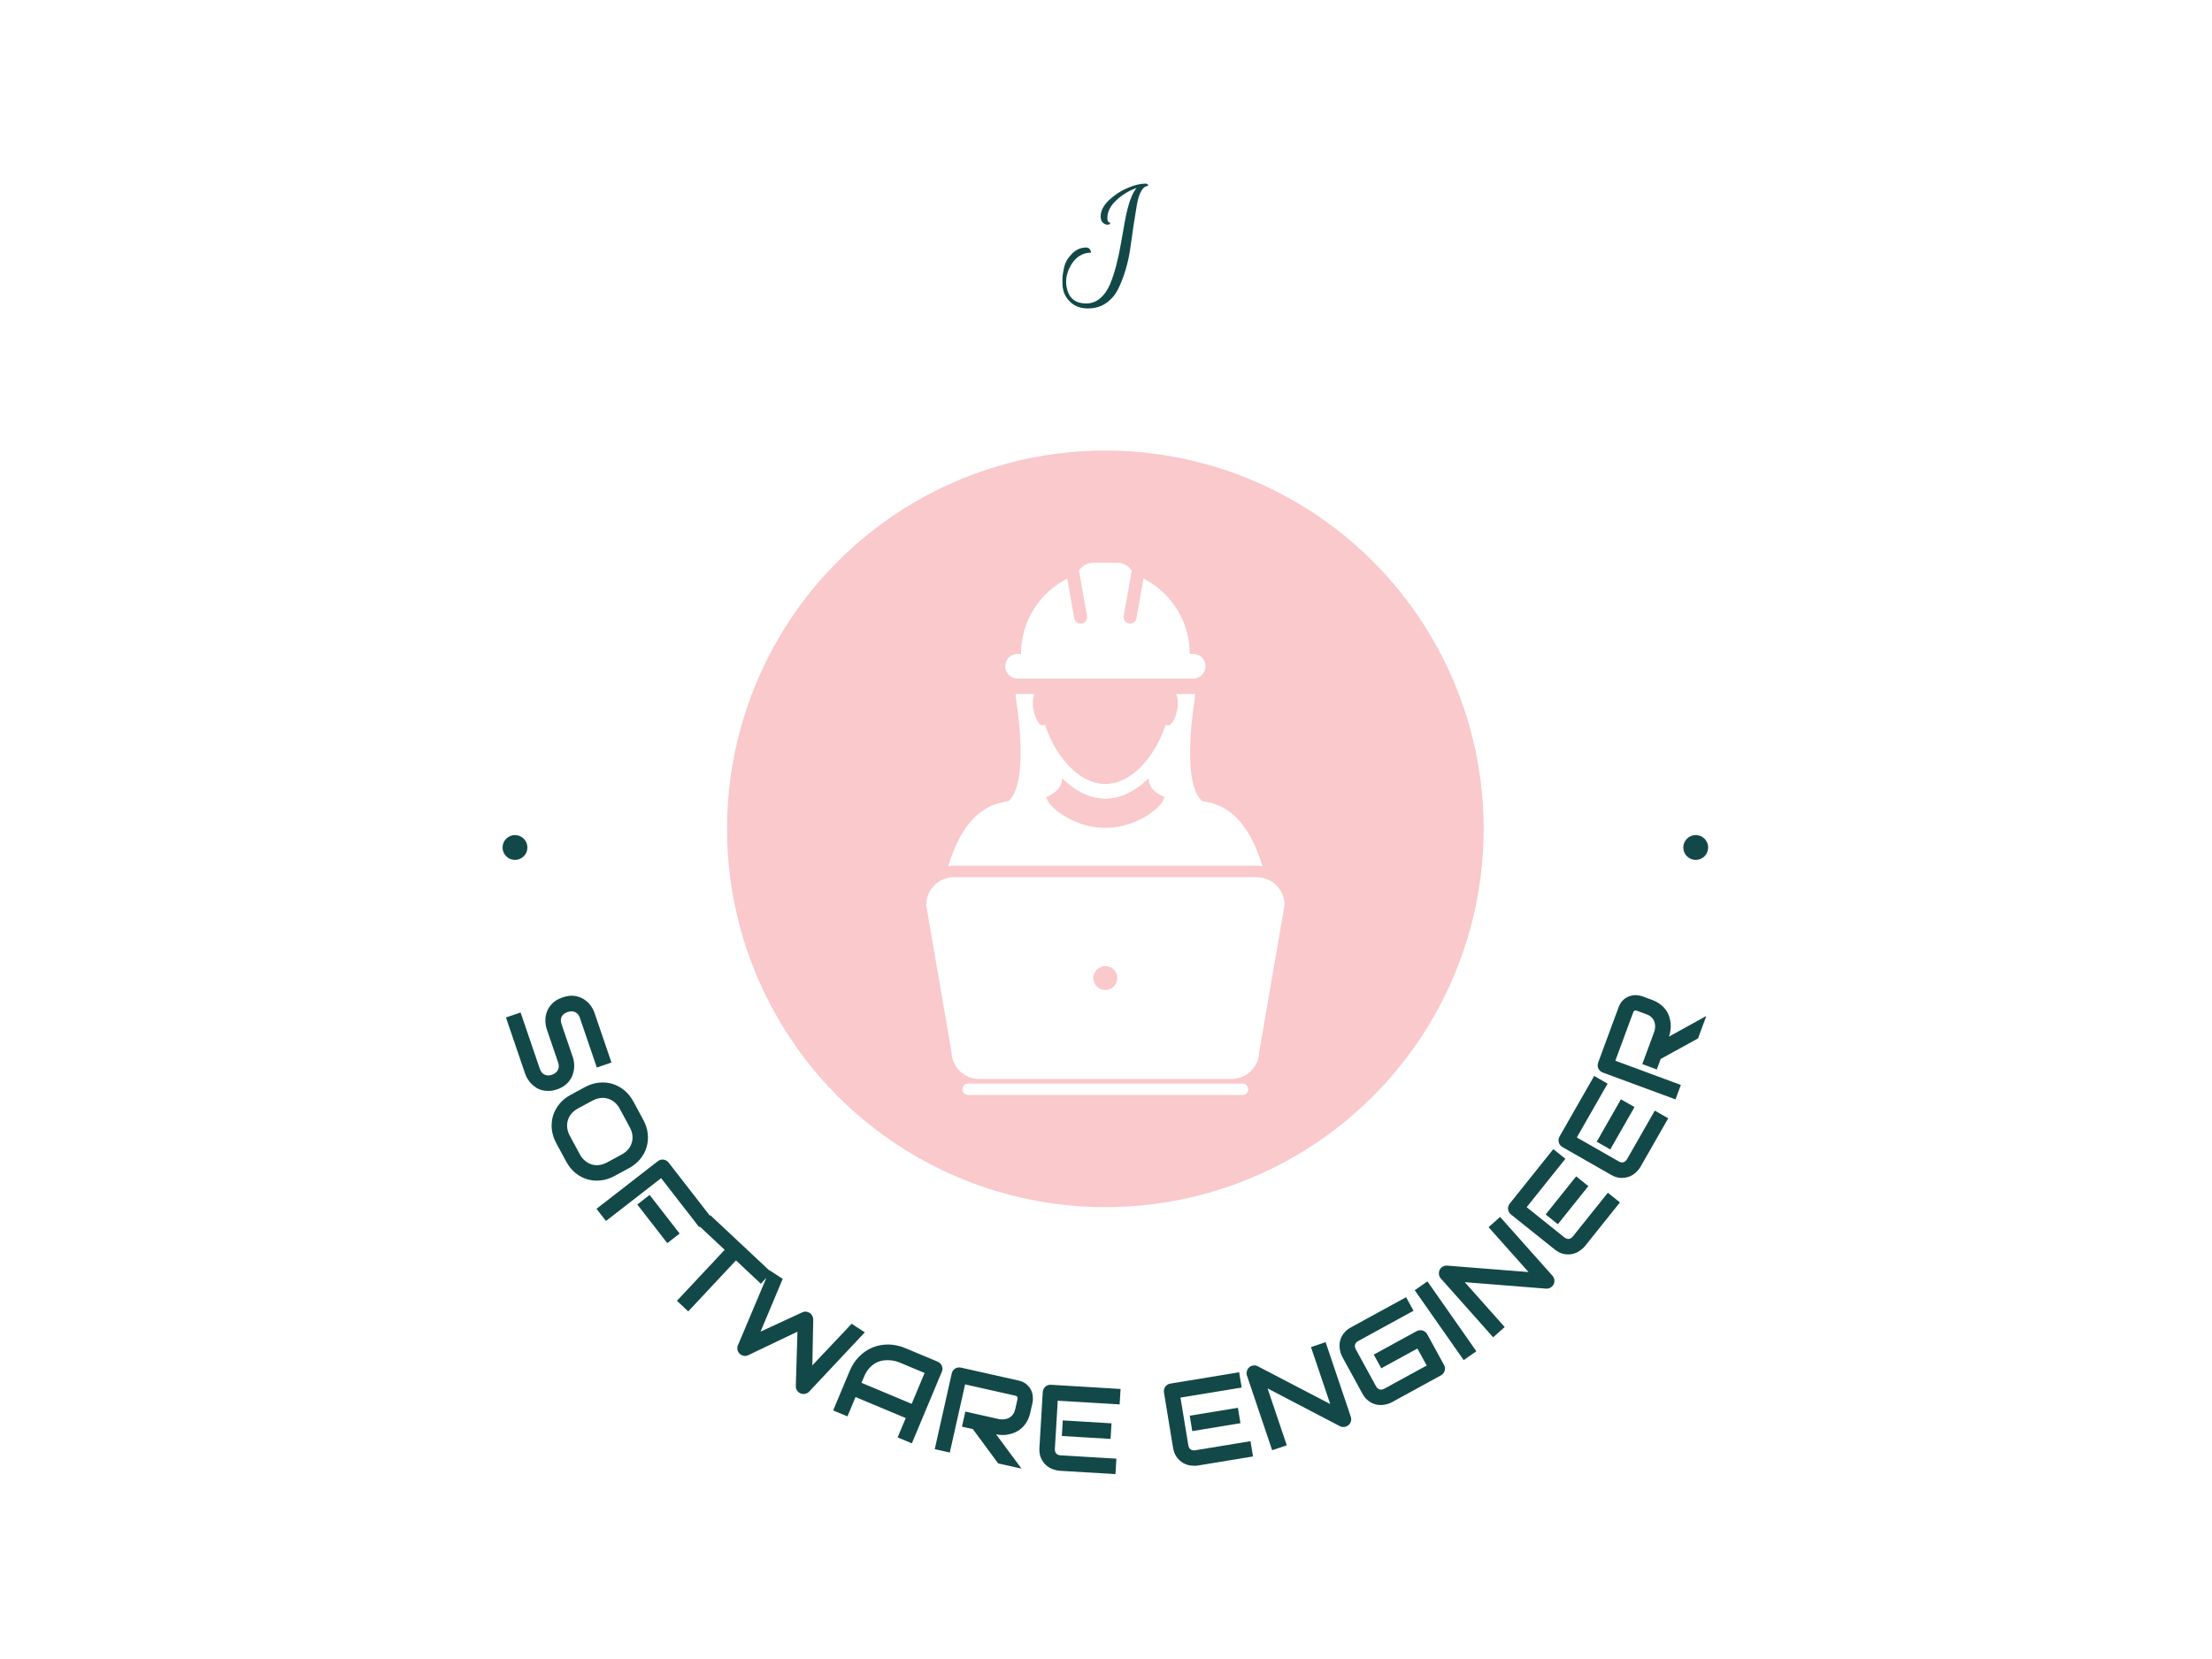 <svg xmlns="http://www.w3.org/2000/svg" version="1.1" xmlns:xlink="http://www.w3.org/1999/xlink" xmlns:svgjs="http://svgjs.dev/svgjs" width="1000" height="750" viewBox="0 0 1000 750"><rect width="1000" height="750" fill="#ffffff"></rect><g transform="matrix(0.584,0,0,0.584,207.708,82.708)"><svg viewBox="0 0 280 280" data-background-color="#ffffff" preserveAspectRatio="xMidYMid meet" height="1000" width="1000" xmlns="http://www.w3.org/2000/svg" xmlns:xlink="http://www.w3.org/1999/xlink"><g id="tight-bounds" transform="matrix(1,0,0,1,0.14,0.14)"><svg viewBox="0 0 279.72 279.72" height="279.72" width="279.72"><g><svg viewBox="0 0 279.72 279.72" height="279.72" width="279.72"><g><svg viewBox="0 0 279.72 279.72" height="279.72" width="279.72"><g id="textblocktransform"><svg viewBox="0 0 279.72 279.72" height="279.72" width="279.72" id="textblock"><g><svg viewBox="0 0 279.72 279.72" height="279.72" width="279.72"><g transform="matrix(1,0,0,1,57.447,57.447)"><svg viewBox="0 0 164.827 164.827" height="164.827" width="164.827"><g><circle r="82" cx="82.413" cy="82.413" fill="#f9c9cb" data-fill-palette-color="accent"></circle><svg xmlns="http://www.w3.org/2000/svg" xmlns:xlink="http://www.w3.org/1999/xlink" version="1.1" x="24.724" y="24.724" viewBox="19.718 5 60.561 90" enable-background="new 0 0 100 100" xml:space="preserve" height="115.379" width="115.379" class="icon-o-0" data-fill-palette-color="quaternary" id="o-0"><g fill="#ffffff" data-fill-palette-color="quaternary"><path d="M46.008 15.274c-0.064 0.011-0.128 0.016-0.191 0.016-0.521 0-0.984-0.373-1.077-0.904l-1.182-6.702c-4.64 2.353-7.823 7.166-7.823 12.727h-0.57c-1.156 0-2.092 0.936-2.092 2.092s0.937 2.093 2.092 2.093h29.669c1.156 0 2.093-0.937 2.093-2.093s-0.937-2.092-2.093-2.092h-0.569c0-5.561-3.185-10.374-7.824-12.728l-1.183 6.703c-0.093 0.531-0.555 0.904-1.076 0.904-0.063 0-0.127-0.005-0.19-0.016-0.596-0.107-0.992-0.673-0.887-1.268l1.35-7.656C53.947 5.541 53.05 5 52.022 5h-4.049c-1.025 0-1.922 0.541-2.429 1.35l1.35 7.656C46.999 14.602 46.603 15.167 46.008 15.274z" fill="#ffffff" data-fill-palette-color="quaternary"></path><g fill="#ffffff" data-fill-palette-color="quaternary"><path d="M75.58 56.229c0.338 0 0.667 0.037 0.984 0.105-1.146-3.871-2.646-6.343-4.134-7.933-2.479-2.643-4.932-2.851-5.686-3.024-0.139-0.033-0.277-0.064-0.424-0.091-0.459-0.422-0.82-1.016-1.104-1.725-0.706-1.779-0.917-4.304-0.894-6.813 0.043-4.517 0.833-8.994 0.833-8.994v0c0-0.197-0.009-0.377-0.012-0.569-0.104 0.007-0.207 0.016-0.313 0.016h-2.887c0.215 0.363 0.327 0.966 0.308 1.681-0.009 0.313-0.043 0.647-0.105 0.992-0.188 1.045-0.581 1.917-1.012 2.35-0.211 0.213-0.438 0.319-0.645 0.282-0.104-0.019-0.194-0.07-0.28-0.146-1.019 3.172-2.965 6.334-5.422 8.243-1.447 1.124-3.073 1.812-4.791 1.812-1.718 0-3.343-0.688-4.791-1.812-2.457-1.909-4.404-5.071-5.422-8.243-0.085 0.076-0.175 0.127-0.28 0.146-0.207 0.037-0.434-0.069-0.645-0.282-0.43-0.433-0.824-1.305-1.012-2.35-0.062-0.345-0.096-0.679-0.105-0.992-0.02-0.715 0.092-1.317 0.308-1.681h-2.888c-0.104 0-0.208-0.009-0.312-0.016-0.002 0.192-0.012 0.373-0.012 0.569v0c0 0 0.791 4.477 0.833 8.994 0.024 2.51-0.187 5.034-0.893 6.813-0.283 0.708-0.645 1.303-1.103 1.725-0.146 0.027-0.286 0.058-0.425 0.091-0.753 0.173-3.206 0.381-5.685 3.024-1.489 1.589-2.987 4.062-4.134 7.933 0.318-0.068 0.646-0.105 0.984-0.105H75.58zM40.039 44.57c0.065-0.023 0.216-0.076 0.416-0.168 0.081-0.034 0.172-0.08 0.264-0.13 0.8-0.418 1.974-1.293 1.974-2.833h0.001c1.26 1.248 2.665 2.24 4.163 2.833 1.007 0.401 2.059 0.621 3.138 0.621 0.001 0 0.002 0 0.002 0s0.004 0 0.005 0c1.079 0 2.131-0.22 3.138-0.621 1.498-0.593 2.903-1.585 4.164-2.833h0.001c0 1.54 1.174 2.415 1.975 2.833 0.091 0.05 0.182 0.096 0.264 0.13 0.199 0.092 0.351 0.145 0.415 0.168 0 0 0 0 0 0.002-0.047 0.395-0.223 0.774-0.501 1.135-1.322 1.69-5.031 4.125-9.403 4.125-0.019 0-0.037-0.002-0.056-0.002s-0.037 0.002-0.056 0.002c-4.371 0-8.081-2.436-9.403-4.125-0.279-0.361-0.454-0.74-0.501-1.135C40.039 44.57 40.039 44.57 40.039 44.57z" fill="#ffffff" data-fill-palette-color="quaternary"></path><path d="M73.192 93.067H26.805c-0.533 0-0.966 0.433-0.966 0.966 0 0.534 0.433 0.967 0.966 0.967h46.387c0.533 0 0.966-0.433 0.966-0.967C74.158 93.5 73.726 93.067 73.192 93.067z" fill="#ffffff" data-fill-palette-color="quaternary"></path><path d="M76.564 58.267c-0.317-0.068-0.646-0.105-0.984-0.105H24.417c-0.338 0-0.666 0.037-0.984 0.105-2.12 0.454-3.715 2.341-3.715 4.594v0.11l0.019 0.108 4.246 24.63c0.063 2.536 2.147 4.58 4.698 4.58h42.636c2.551 0 4.634-2.044 4.697-4.58l4.246-24.63 0.019-0.108v-0.11C80.279 60.607 78.685 58.721 76.564 58.267zM50 77.247c-1.117 0-2.024-0.903-2.024-2.023 0-1.116 0.907-2.02 2.024-2.02 1.117 0 2.022 0.903 2.022 2.02C52.021 76.344 51.116 77.247 50 77.247z" fill="#ffffff" data-fill-palette-color="quaternary"></path></g></g></svg></g></svg></g><path d="M21.006 196.332v0c-0.622 0.212-1.211 0.324-1.766 0.334-0.555 0.01-1.069-0.047-1.541-0.172-0.475-0.132-0.904-0.329-1.287-0.592-0.388-0.254-0.733-0.541-1.035-0.861-0.3-0.313-0.554-0.649-0.763-1.007-0.215-0.356-0.381-0.708-0.499-1.054v0l-4.178-12.237 3.175-1.084 4.178 12.237c0.208 0.609 0.55 1.023 1.025 1.24 0.469 0.22 1.005 0.226 1.607 0.021v0c0.295-0.101 0.549-0.238 0.762-0.411 0.213-0.173 0.381-0.374 0.504-0.601 0.123-0.228 0.19-0.48 0.203-0.757 0.015-0.27-0.028-0.553-0.128-0.848v0l-2.489-7.292c-0.175-0.513-0.272-1.1-0.29-1.76-0.022-0.651 0.085-1.304 0.32-1.957 0.231-0.645 0.619-1.25 1.164-1.815 0.547-0.559 1.295-1.001 2.244-1.325v0c0.956-0.326 1.817-0.434 2.585-0.324 0.77 0.117 1.447 0.358 2.031 0.725 0.586 0.373 1.072 0.823 1.46 1.349 0.383 0.535 0.662 1.059 0.837 1.573v0l3.685 10.794-3.174 1.084-3.686-10.794c-0.206-0.603-0.55-1.012-1.031-1.228-0.479-0.209-1.021-0.21-1.623-0.004v0c-0.609 0.208-1.033 0.539-1.272 0.993-0.237 0.46-0.252 0.992-0.047 1.595v0l2.49 7.292 0.01 0.029c0.103 0.344 0.179 0.723 0.226 1.137 0.046 0.407 0.044 0.83-0.006 1.269-0.05 0.44-0.154 0.88-0.312 1.321-0.153 0.432-0.378 0.845-0.673 1.239-0.289 0.392-0.657 0.751-1.104 1.075-0.439 0.329-0.973 0.601-1.602 0.816zM36.583 213.42l-3.104 1.677c-0.99 0.535-1.994 0.858-3.012 0.969-1.018 0.111-1.993 0.025-2.924-0.257-0.928-0.277-1.785-0.738-2.573-1.383-0.782-0.648-1.437-1.461-1.965-2.439v0l-2.156-3.988c-0.528-0.978-0.851-1.974-0.968-2.99-0.108-1.012-0.025-1.985 0.248-2.919 0.277-0.928 0.739-1.79 1.387-2.587 0.648-0.797 1.467-1.463 2.457-1.997v0l3.103-1.677c0.984-0.532 1.986-0.85 3.008-0.956 1.028-0.108 2.002-0.023 2.924 0.258 0.931 0.283 1.79 0.747 2.578 1.391 0.791 0.651 1.451 1.465 1.979 2.444v0l2.155 3.988c0.528 0.978 0.847 1.973 0.955 2.986 0.108 1.012 0.024 1.982-0.253 2.91-0.268 0.93-0.73 1.793-1.387 2.586-0.651 0.791-1.468 1.452-2.452 1.984zM31.884 212.146l3.104-1.677c0.584-0.316 1.062-0.693 1.433-1.133 0.377-0.443 0.641-0.924 0.791-1.444 0.153-0.514 0.198-1.059 0.134-1.633-0.073-0.577-0.262-1.149-0.568-1.715v0l-2.156-3.988c-0.313-0.578-0.689-1.053-1.128-1.425-0.445-0.368-0.927-0.632-1.444-0.791-0.521-0.165-1.07-0.212-1.646-0.138-0.571 0.07-1.149 0.262-1.733 0.578v0l-3.104 1.677c-0.584 0.316-1.062 0.693-1.433 1.133-0.371 0.439-0.633 0.924-0.786 1.453-0.15 0.52-0.19 1.066-0.121 1.637 0.064 0.574 0.252 1.15 0.565 1.728v0l2.146 3.971c0.309 0.572 0.687 1.043 1.132 1.411 0.443 0.377 0.923 0.645 1.44 0.805 0.524 0.156 1.071 0.199 1.641 0.129 0.571-0.07 1.149-0.262 1.733-0.578zM47.584 227.581l-2.674 2.077-6.503-8.375 2.673-2.076zM54.466 224.129l-2.65 2.057-8.243-10.614-11.955 9.284-2.051-2.641 13.272-10.307c0.182-0.141 0.381-0.244 0.596-0.309 0.215-0.055 0.429-0.072 0.644-0.049 0.215 0.022 0.418 0.091 0.612 0.207 0.194 0.107 0.366 0.256 0.516 0.449v0zM67.483 236.005l-2.293 2.448-5.394-5.052-10.347 11.048-2.449-2.293 10.348-11.048-5.402-5.059 2.293-2.448zM84.869 247.129l2.854 1.859-12.049 12.837c-0.245 0.253-0.537 0.415-0.874 0.486-0.336 0.081-0.667 0.055-0.994-0.077v0c-0.329-0.141-0.587-0.354-0.774-0.637-0.193-0.287-0.282-0.604-0.266-0.95v0l0.358-11.801-10.657 5.093c-0.262 0.129-0.537 0.184-0.824 0.167-0.29-0.027-0.557-0.12-0.801-0.279v0c-0.335-0.218-0.563-0.52-0.684-0.906-0.121-0.386-0.097-0.771 0.072-1.154v0l6.845-16.227 2.853 1.858-4.806 11.44 9.029-4.177c0.262-0.129 0.535-0.181 0.819-0.158 0.293 0.021 0.562 0.111 0.806 0.271v0c0.244 0.159 0.433 0.367 0.565 0.622 0.13 0.247 0.198 0.521 0.204 0.824v0l-0.196 9.93zM104.409 257.55l-6.487 15.502-3.086-1.291 1.755-4.192-10.879-4.553-1.754 4.192-3.094-1.295 3.571-8.533c0.521-1.244 1.215-2.298 2.083-3.162 0.865-0.872 1.835-1.524 2.912-1.955 1.079-0.437 2.225-0.648 3.439-0.633 1.213 0.015 2.435 0.281 3.667 0.796v0l6.967 2.916c0.213 0.089 0.399 0.215 0.559 0.377 0.156 0.154 0.276 0.332 0.36 0.536 0.084 0.204 0.127 0.417 0.129 0.639-0.006 0.225-0.054 0.444-0.142 0.656zM87.529 258.675l-0.525 1.256 10.878 4.552 2.798-6.686-5.439-2.276c-0.094-0.039-0.299-0.11-0.616-0.214-0.319-0.097-0.701-0.176-1.146-0.237-0.447-0.055-0.941-0.06-1.482-0.014-0.541 0.046-1.082 0.19-1.625 0.433-0.545 0.249-1.063 0.628-1.555 1.135-0.498 0.504-0.927 1.188-1.288 2.051zM124.061 264.291l-0.468 2.083c-0.168 0.747-0.41 1.394-0.727 1.941-0.311 0.548-0.675 1.012-1.094 1.39-0.418 0.378-0.868 0.68-1.349 0.906-0.481 0.225-0.97 0.39-1.466 0.494-0.496 0.104-0.982 0.151-1.459 0.141-0.477-0.01-0.917-0.06-1.32-0.15v0l5.509 7.435-5.059-1.135-5.489-7.431-2.361-0.53 0.735-3.274 7.399 1.661c0.417 0.059 0.814 0.058 1.189-0.004 0.368-0.063 0.704-0.182 1.007-0.357 0.298-0.183 0.55-0.425 0.757-0.726 0.213-0.299 0.368-0.664 0.465-1.094v0l0.463-2.063c0.042-0.185 0.05-0.329 0.024-0.432-0.024-0.11-0.067-0.196-0.13-0.259-0.062-0.063-0.132-0.106-0.21-0.13-0.078-0.024-0.15-0.044-0.216-0.059v0l-10.802-2.425-3.315 14.769-3.263-0.732 3.68-16.396c0.05-0.225 0.138-0.431 0.264-0.618 0.131-0.179 0.286-0.328 0.465-0.448 0.18-0.119 0.381-0.196 0.604-0.229 0.218-0.041 0.446-0.035 0.683 0.018v0l12.419 2.788c0.727 0.163 1.313 0.434 1.756 0.811 0.443 0.377 0.779 0.8 1.007 1.268 0.222 0.467 0.35 0.947 0.385 1.44 0.035 0.494 0.007 0.943-0.083 1.347zM141.195 268.711l-0.203 3.379-10.563-0.633 0.202-3.379zM142.253 276.371l-0.201 3.349-12.075-0.723c-0.467-0.028-0.969-0.14-1.508-0.335-0.538-0.195-1.03-0.493-1.474-0.893-0.444-0.407-0.807-0.917-1.089-1.532-0.276-0.614-0.387-1.354-0.336-2.219v0l0.723-12.076c0.014-0.23 0.071-0.447 0.172-0.652 0.093-0.198 0.222-0.37 0.387-0.516 0.158-0.147 0.341-0.255 0.549-0.324 0.215-0.075 0.441-0.106 0.678-0.092v0l15.079 0.904-0.2 3.348-13.416-0.803-0.623 10.411c-0.026 0.44 0.069 0.781 0.285 1.025 0.216 0.244 0.548 0.379 0.994 0.406v0zM168.593 265.346l0.549 3.341-10.442 1.717-0.55-3.34zM171.318 272.584l0.544 3.31-11.937 1.963c-0.461 0.076-0.976 0.078-1.544 0.007-0.568-0.071-1.113-0.253-1.635-0.545-0.523-0.299-0.99-0.716-1.401-1.253-0.404-0.538-0.677-1.235-0.818-2.091v0l-1.963-11.937c-0.037-0.227-0.03-0.452 0.023-0.674 0.047-0.214 0.135-0.41 0.264-0.589 0.122-0.178 0.276-0.324 0.464-0.437 0.193-0.121 0.407-0.201 0.64-0.239v0l14.906-2.451 0.545 3.31-13.261 2.181 1.692 10.291c0.071 0.435 0.24 0.747 0.505 0.937 0.265 0.19 0.618 0.249 1.059 0.176v0zM187.602 251.119l5.457 16.162c0.078 0.231 0.108 0.457 0.089 0.678-0.016 0.227-0.074 0.436-0.174 0.628-0.094 0.189-0.223 0.358-0.387 0.506-0.173 0.144-0.369 0.253-0.587 0.327v0c-0.193 0.065-0.4 0.096-0.624 0.092-0.223-0.003-0.443-0.062-0.659-0.174v0l-15.697-8.198 4.165 12.338-3.168 1.07-5.457-16.162c-0.111-0.327-0.12-0.653-0.03-0.977 0.097-0.326 0.264-0.604 0.502-0.835v0c0.261-0.224 0.559-0.357 0.895-0.398 0.341-0.051 0.663 0.005 0.969 0.166v0l15.703 8.185-4.166-12.338zM209.623 249.402l3.63 6.635c0.114 0.208 0.183 0.425 0.206 0.653 0.02 0.221 0.001 0.432-0.058 0.634-0.056 0.208-0.157 0.399-0.302 0.571-0.136 0.175-0.311 0.321-0.525 0.438v0l-10.613 5.806c-0.268 0.146-0.577 0.273-0.928 0.38-0.345 0.104-0.708 0.175-1.088 0.213-0.378 0.029-0.765 0.013-1.162-0.048-0.4-0.067-0.79-0.194-1.17-0.38-0.38-0.186-0.746-0.446-1.098-0.778-0.352-0.333-0.666-0.752-0.942-1.257v0l-4.358-7.964c-0.15-0.273-0.276-0.583-0.38-0.928-0.107-0.351-0.175-0.715-0.204-1.093-0.032-0.384-0.018-0.774 0.043-1.171 0.067-0.4 0.197-0.791 0.389-1.174 0.186-0.38 0.444-0.741 0.774-1.084 0.327-0.349 0.743-0.661 1.249-0.938v0l11.959-6.543 1.61 2.943-11.959 6.543c-0.381 0.208-0.617 0.469-0.708 0.781-0.098 0.316-0.037 0.673 0.18 1.072v0l4.348 7.946c0.205 0.375 0.468 0.609 0.79 0.703 0.322 0.094 0.67 0.039 1.045-0.166v0l9.159-5.011-2.015-3.683-7.831 4.284-1.624-2.97 9.284-5.079c0.214-0.117 0.433-0.183 0.656-0.197 0.227-0.024 0.443-0.003 0.649 0.062 0.206 0.065 0.394 0.163 0.566 0.293 0.175 0.136 0.318 0.305 0.428 0.507zM209.667 237.944l10.61 15.145-2.748 1.924-10.609-15.145zM225.422 223.973l11.341 12.742c0.162 0.182 0.278 0.379 0.348 0.589 0.074 0.215 0.102 0.431 0.084 0.645-0.012 0.21-0.065 0.416-0.158 0.618-0.103 0.2-0.24 0.377-0.412 0.53v0c-0.152 0.135-0.331 0.245-0.538 0.329-0.206 0.084-0.432 0.117-0.675 0.097v0l-17.653-1.408 8.658 9.727-2.498 2.224-11.341-12.742c-0.23-0.258-0.366-0.554-0.41-0.887-0.038-0.338 0.007-0.66 0.136-0.965v0c0.152-0.308 0.375-0.547 0.668-0.717 0.294-0.18 0.612-0.255 0.956-0.225v0l17.654 1.394-8.658-9.728zM241.908 215.18l2.643 2.115-6.613 8.262-2.643-2.116zM248.775 218.736l2.619 2.097-7.56 9.444c-0.292 0.365-0.673 0.711-1.143 1.038-0.47 0.327-0.997 0.556-1.58 0.688-0.589 0.128-1.215 0.13-1.88 0.006-0.66-0.129-1.329-0.465-2.006-1.007v0l-9.444-7.56c-0.18-0.144-0.324-0.316-0.434-0.516-0.108-0.191-0.174-0.395-0.198-0.614-0.029-0.214-0.011-0.425 0.053-0.635 0.063-0.219 0.168-0.421 0.316-0.607v0l9.44-11.793 2.619 2.096-8.398 10.492 8.142 6.518c0.344 0.275 0.678 0.395 1.002 0.359 0.324-0.036 0.626-0.228 0.905-0.578v0zM251.616 198.479l2.939 1.68-5.252 9.187-2.939-1.679zM258.951 200.927l2.913 1.665-6.003 10.503c-0.232 0.406-0.555 0.807-0.969 1.202-0.414 0.396-0.898 0.704-1.454 0.926-0.562 0.218-1.18 0.317-1.856 0.297-0.672-0.025-1.385-0.253-2.138-0.683v0l-10.503-6.004c-0.2-0.114-0.369-0.262-0.508-0.442-0.136-0.172-0.233-0.364-0.291-0.576-0.061-0.207-0.077-0.419-0.047-0.636 0.028-0.226 0.101-0.442 0.218-0.648v0l7.497-13.115 2.912 1.665-6.669 11.667 9.055 5.176c0.382 0.219 0.731 0.285 1.046 0.199 0.314-0.086 0.583-0.323 0.804-0.711v0zM256.318 176.177l2.003 0.74c0.718 0.265 1.328 0.591 1.827 0.978 0.502 0.381 0.913 0.803 1.233 1.268 0.32 0.465 0.559 0.951 0.719 1.458 0.16 0.507 0.258 1.013 0.296 1.518 0.037 0.505 0.02 0.993-0.054 1.465-0.073 0.472-0.181 0.901-0.324 1.289v0l8.1-4.475-1.796 4.863-8.093 4.456-0.839 2.27-3.147-1.163 2.628-7.113c0.114-0.406 0.165-0.799 0.153-1.179-0.014-0.374-0.087-0.722-0.22-1.046-0.142-0.32-0.348-0.602-0.619-0.847-0.269-0.251-0.609-0.453-1.023-0.605v0l-1.984-0.732c-0.178-0.066-0.32-0.093-0.425-0.082-0.112 0.009-0.203 0.041-0.273 0.095-0.07 0.053-0.123 0.117-0.157 0.191-0.035 0.074-0.064 0.143-0.087 0.206v0l-3.836 10.385 14.2 5.244-1.159 3.138-15.763-5.822c-0.216-0.08-0.409-0.194-0.578-0.344-0.16-0.153-0.288-0.327-0.382-0.52-0.095-0.194-0.144-0.403-0.147-0.629-0.012-0.221 0.024-0.446 0.108-0.675v0l4.41-11.939c0.258-0.699 0.604-1.244 1.036-1.633 0.433-0.389 0.896-0.666 1.391-0.83 0.492-0.158 0.985-0.221 1.479-0.191 0.494 0.031 0.935 0.118 1.323 0.261z" fill="#124948" data-fill-palette-color="primary"></path><path d="M148.546 0V0C148.871 0.001 149.067 0.126 149.135 0.377V0.377L149.165 0.499C148.569 0.498 148.056 0.877 147.628 1.635 147.206 2.393 146.893 3.396 146.687 4.642 146.482 5.882 146.252 7.298 145.998 8.89 145.751 10.489 145.518 12.119 145.298 13.779 145.078 15.446 144.729 17.075 144.252 18.667 143.775 20.258 143.223 21.677 142.598 22.923 141.965 24.162 141.096 25.164 139.99 25.927 138.877 26.684 137.558 27.061 136.033 27.059 134.515 27.056 133.269 26.6 132.295 25.69 131.32 24.786 130.76 23.688 130.613 22.393V22.393C130.573 21.959 130.554 21.42 130.555 20.776 130.556 20.126 130.676 19.262 130.916 18.185 131.155 17.101 131.722 16.109 132.619 15.209 133.515 14.303 134.539 13.851 135.691 13.853V13.853C135.996 13.853 136.237 13.949 136.413 14.139 136.588 14.322 136.706 14.6 136.767 14.973V14.973C134.917 14.97 133.454 15.882 132.38 17.71V17.71C131.7 18.901 131.359 20.093 131.357 21.286V21.286C131.356 21.923 131.457 22.571 131.659 23.228V23.228C132.231 25.059 133.578 25.977 135.7 25.981V25.981C136.852 25.983 137.866 25.608 138.741 24.858 139.617 24.107 140.323 23.102 140.861 21.842 141.392 20.576 141.856 19.167 142.251 17.616 142.647 16.065 142.989 14.446 143.277 12.759 143.571 11.072 143.852 9.479 144.119 7.982V7.982C144.804 4.405 145.641 2.062 146.633 0.952V0.952C145.026 1.505 143.57 2.383 142.267 3.587 140.957 4.784 140.3 6.091 140.298 7.508V7.508C140.297 8.151 140.513 8.474 140.947 8.475V8.475C140.905 8.759 140.692 8.901 140.305 8.9 139.926 8.9 139.587 8.743 139.29 8.431 138.992 8.125 138.844 7.685 138.845 7.108V7.108C138.847 5.895 139.452 4.721 140.661 3.584 141.862 2.441 143.209 1.559 144.701 0.938 146.194 0.311 147.475-0.002 148.546 0Z" fill="#124948" data-fill-palette-color="primary"></path><path d="M9.204 143.9c0-1.488 1.206-2.693 2.693-2.694 1.488 0 2.693 1.206 2.694 2.694 0 1.488-1.206 2.693-2.694 2.693-1.488 0-2.693-1.206-2.693-2.693zM265.129 143.9c0-1.488 1.206-2.693 2.694-2.694 1.488 0 2.693 1.206 2.693 2.694 0 1.488-1.206 2.693-2.693 2.693-1.488 0-2.693-1.206-2.694-2.693z" fill="#124948" data-fill-palette-color="primary"></path></svg></g></svg></g></svg></g><g></g></svg></g><defs></defs></svg><rect width="279.72" height="279.72" fill="none" stroke="none" visibility="hidden"></rect></g></svg></g></svg>
